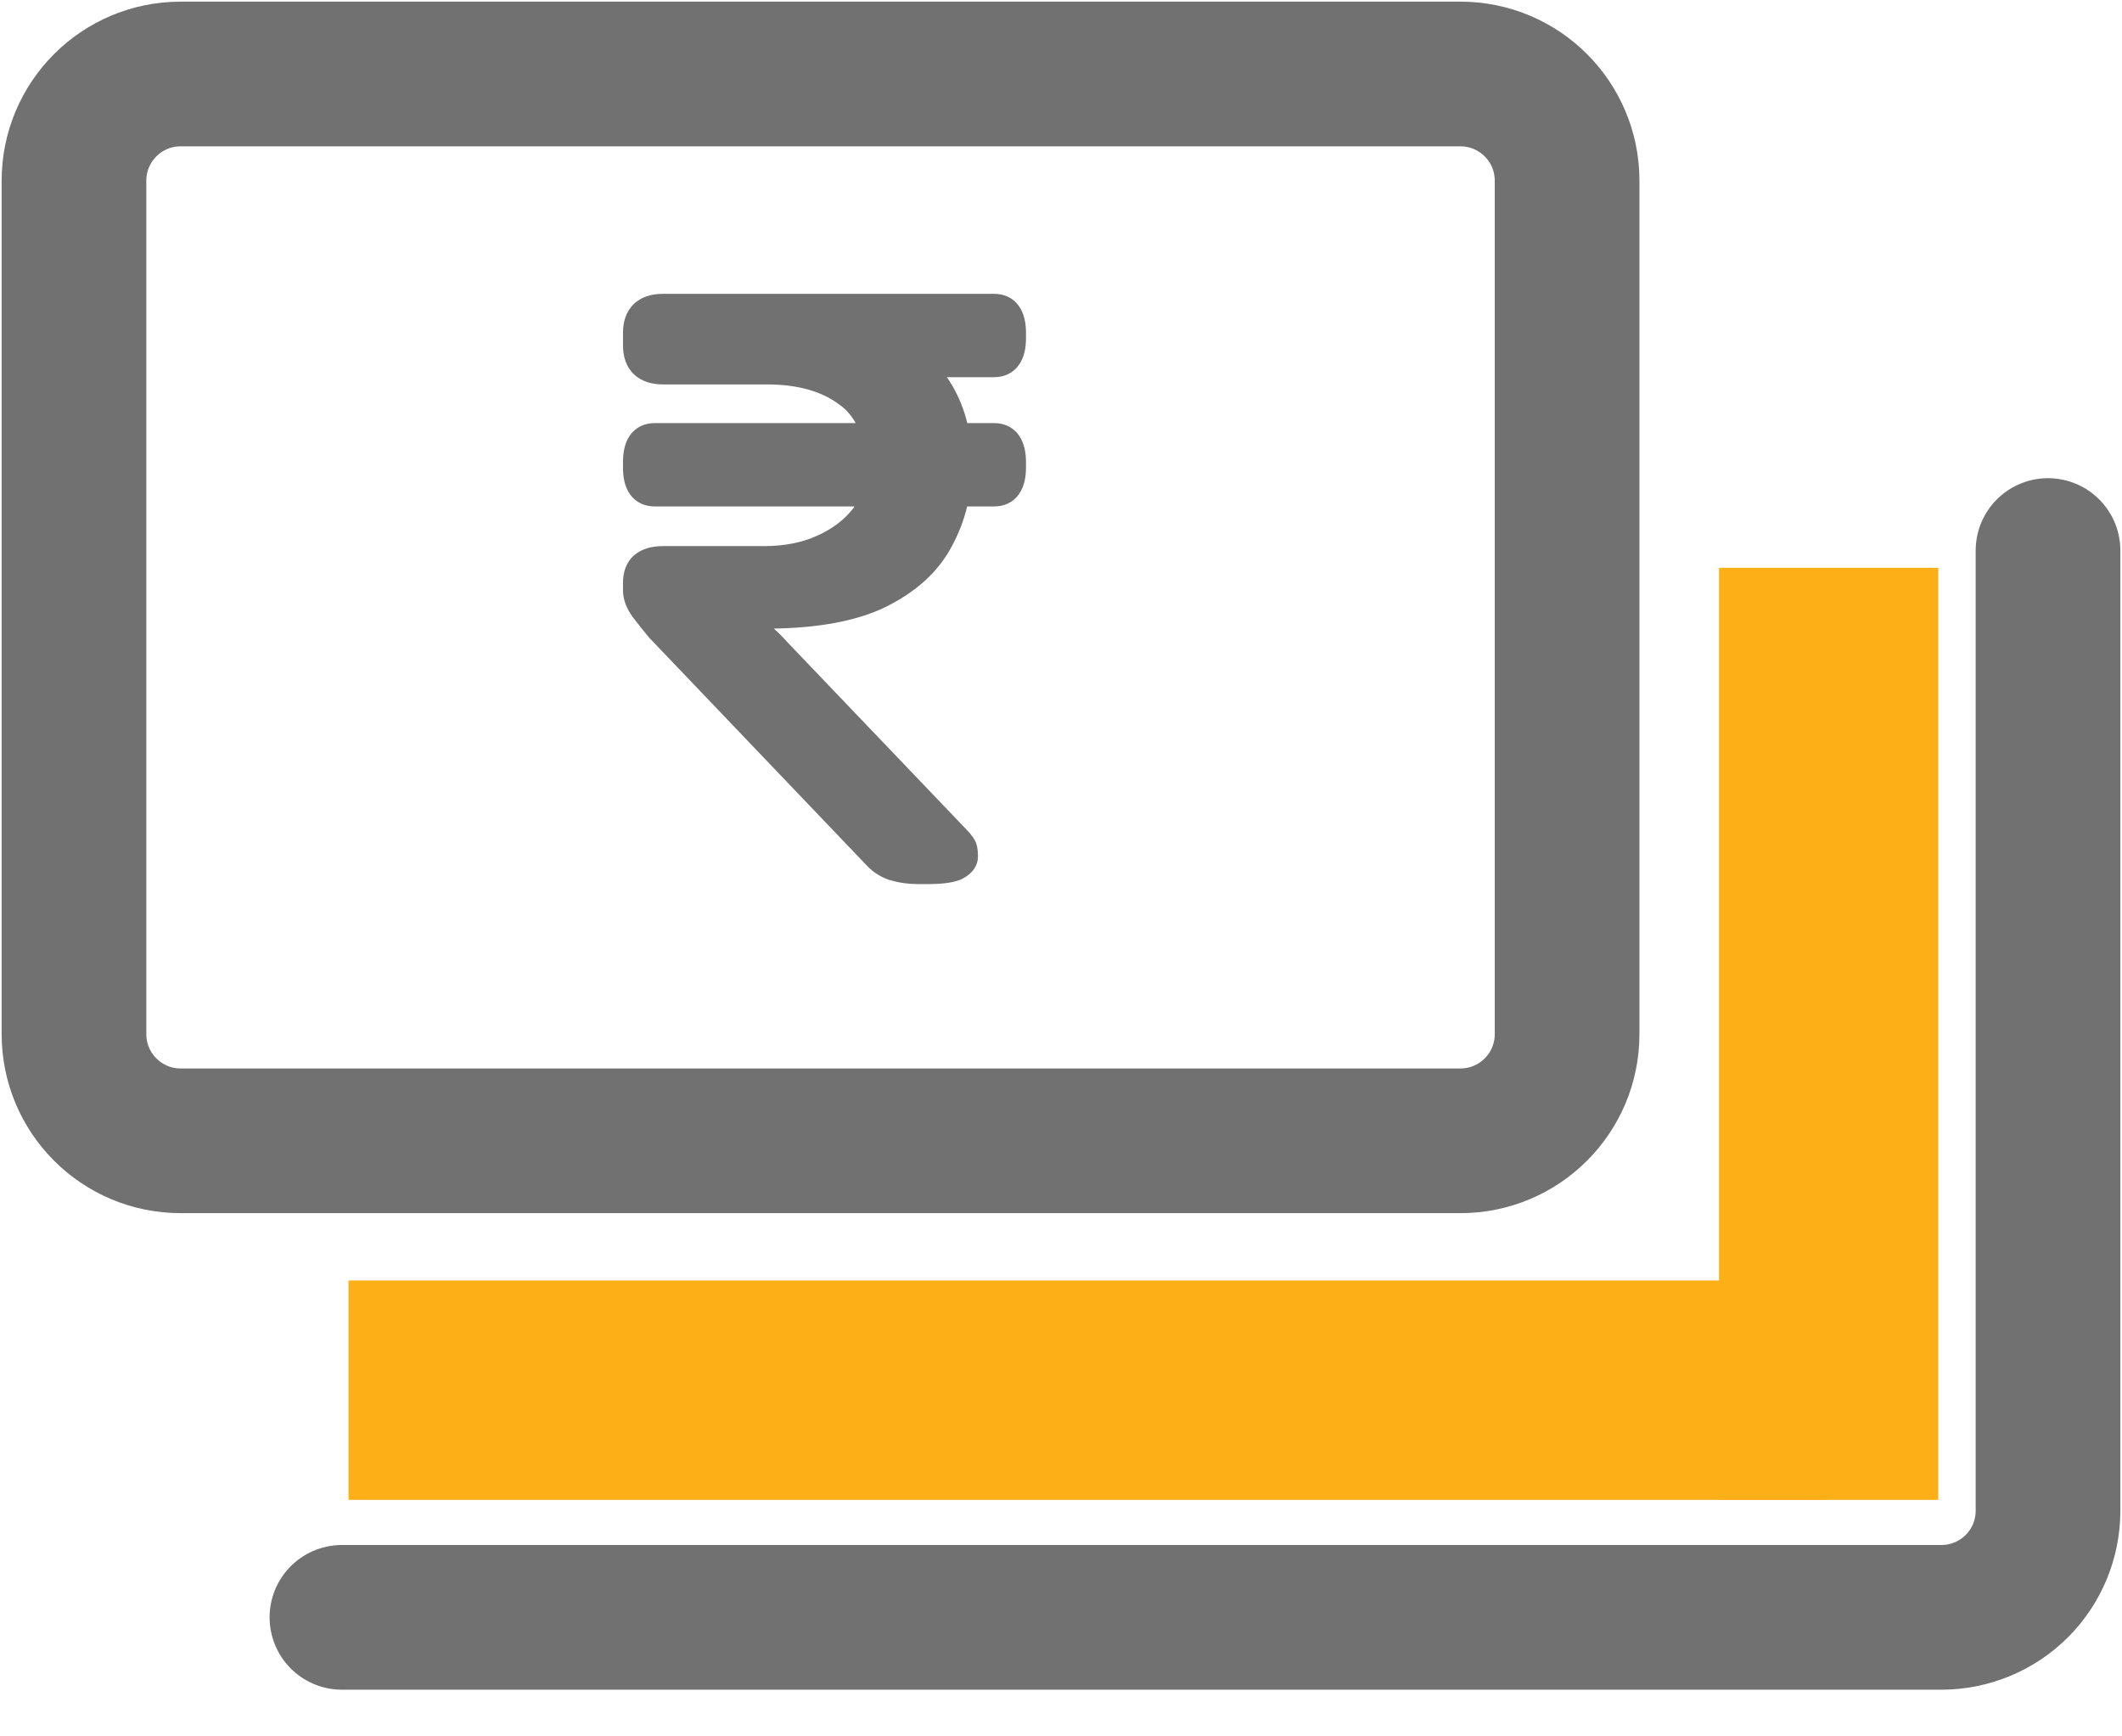 <svg width="22" height="18" viewBox="0 0 22 18" fill="none" xmlns="http://www.w3.org/2000/svg">
<rect x="17.822" y="5.886" width="2.273" height="9.662" fill="#FCAF17"/>
<path d="M3.613 15.548V13.274L18.958 13.274V15.548L3.613 15.548Z" fill="#FCAF17"/>
<path d="M21.233 5.707V15.66C21.233 15.954 21.117 16.235 20.91 16.442C20.702 16.65 20.42 16.766 20.128 16.766H3.545" stroke="#717171" stroke-width="1.5" stroke-linecap="round" stroke-linejoin="round"/>
<path fill-rule="evenodd" clip-rule="evenodd" d="M1.873 11.826H15.141C15.752 11.826 16.247 11.331 16.247 10.72V1.873C16.247 1.262 15.752 0.767 15.141 0.767H1.873C1.262 0.767 0.767 1.262 0.767 1.873V10.72C0.767 11.331 1.262 11.826 1.873 11.826Z" stroke="#717171" stroke-width="1.5" stroke-linecap="round" stroke-linejoin="round"/>
<path fill-rule="evenodd" clip-rule="evenodd" d="M10.307 3.91H9.817C9.896 4.024 9.957 4.15 10.001 4.287C10.011 4.319 10.021 4.352 10.028 4.386H10.307C10.407 4.386 10.502 4.424 10.564 4.514C10.62 4.594 10.637 4.693 10.637 4.79V4.847C10.637 4.944 10.62 5.043 10.564 5.122C10.502 5.212 10.407 5.25 10.307 5.25H10.027C9.993 5.393 9.939 5.532 9.867 5.665C9.726 5.932 9.491 6.14 9.178 6.294C8.882 6.437 8.494 6.508 8.023 6.516C8.072 6.56 8.121 6.609 8.168 6.662L10.028 8.608C10.048 8.629 10.066 8.65 10.08 8.67C10.093 8.686 10.11 8.712 10.121 8.743C10.136 8.786 10.139 8.837 10.139 8.877C10.139 9.01 10.036 9.082 9.963 9.117L9.952 9.121C9.866 9.154 9.748 9.165 9.618 9.165H9.521C9.421 9.165 9.324 9.152 9.234 9.125L9.23 9.125C9.137 9.095 9.056 9.046 8.99 8.976L6.73 6.61C6.665 6.531 6.609 6.461 6.561 6.398L6.557 6.393C6.5 6.312 6.459 6.22 6.459 6.122V6.039C6.459 5.934 6.49 5.828 6.578 5.753C6.662 5.683 6.77 5.661 6.875 5.661H7.923C8.138 5.661 8.322 5.623 8.479 5.55C8.639 5.477 8.76 5.382 8.847 5.268C8.851 5.262 8.855 5.257 8.859 5.25H6.788C6.688 5.25 6.593 5.212 6.53 5.122C6.475 5.043 6.459 4.944 6.459 4.847V4.79C6.459 4.693 6.475 4.594 6.53 4.514C6.593 4.424 6.688 4.386 6.788 4.386H8.871C8.829 4.31 8.776 4.249 8.713 4.202L8.711 4.201C8.53 4.061 8.281 3.985 7.949 3.985H6.875C6.766 3.985 6.656 3.959 6.572 3.88C6.488 3.8 6.459 3.69 6.459 3.581V3.449C6.459 3.34 6.488 3.231 6.572 3.151C6.656 3.071 6.766 3.046 6.875 3.046H10.307C10.407 3.046 10.502 3.084 10.564 3.173C10.62 3.253 10.637 3.353 10.637 3.449V3.507C10.637 3.603 10.62 3.703 10.564 3.782C10.502 3.871 10.407 3.91 10.307 3.91L10.307 3.91Z" fill="#717171"/>
</svg>
